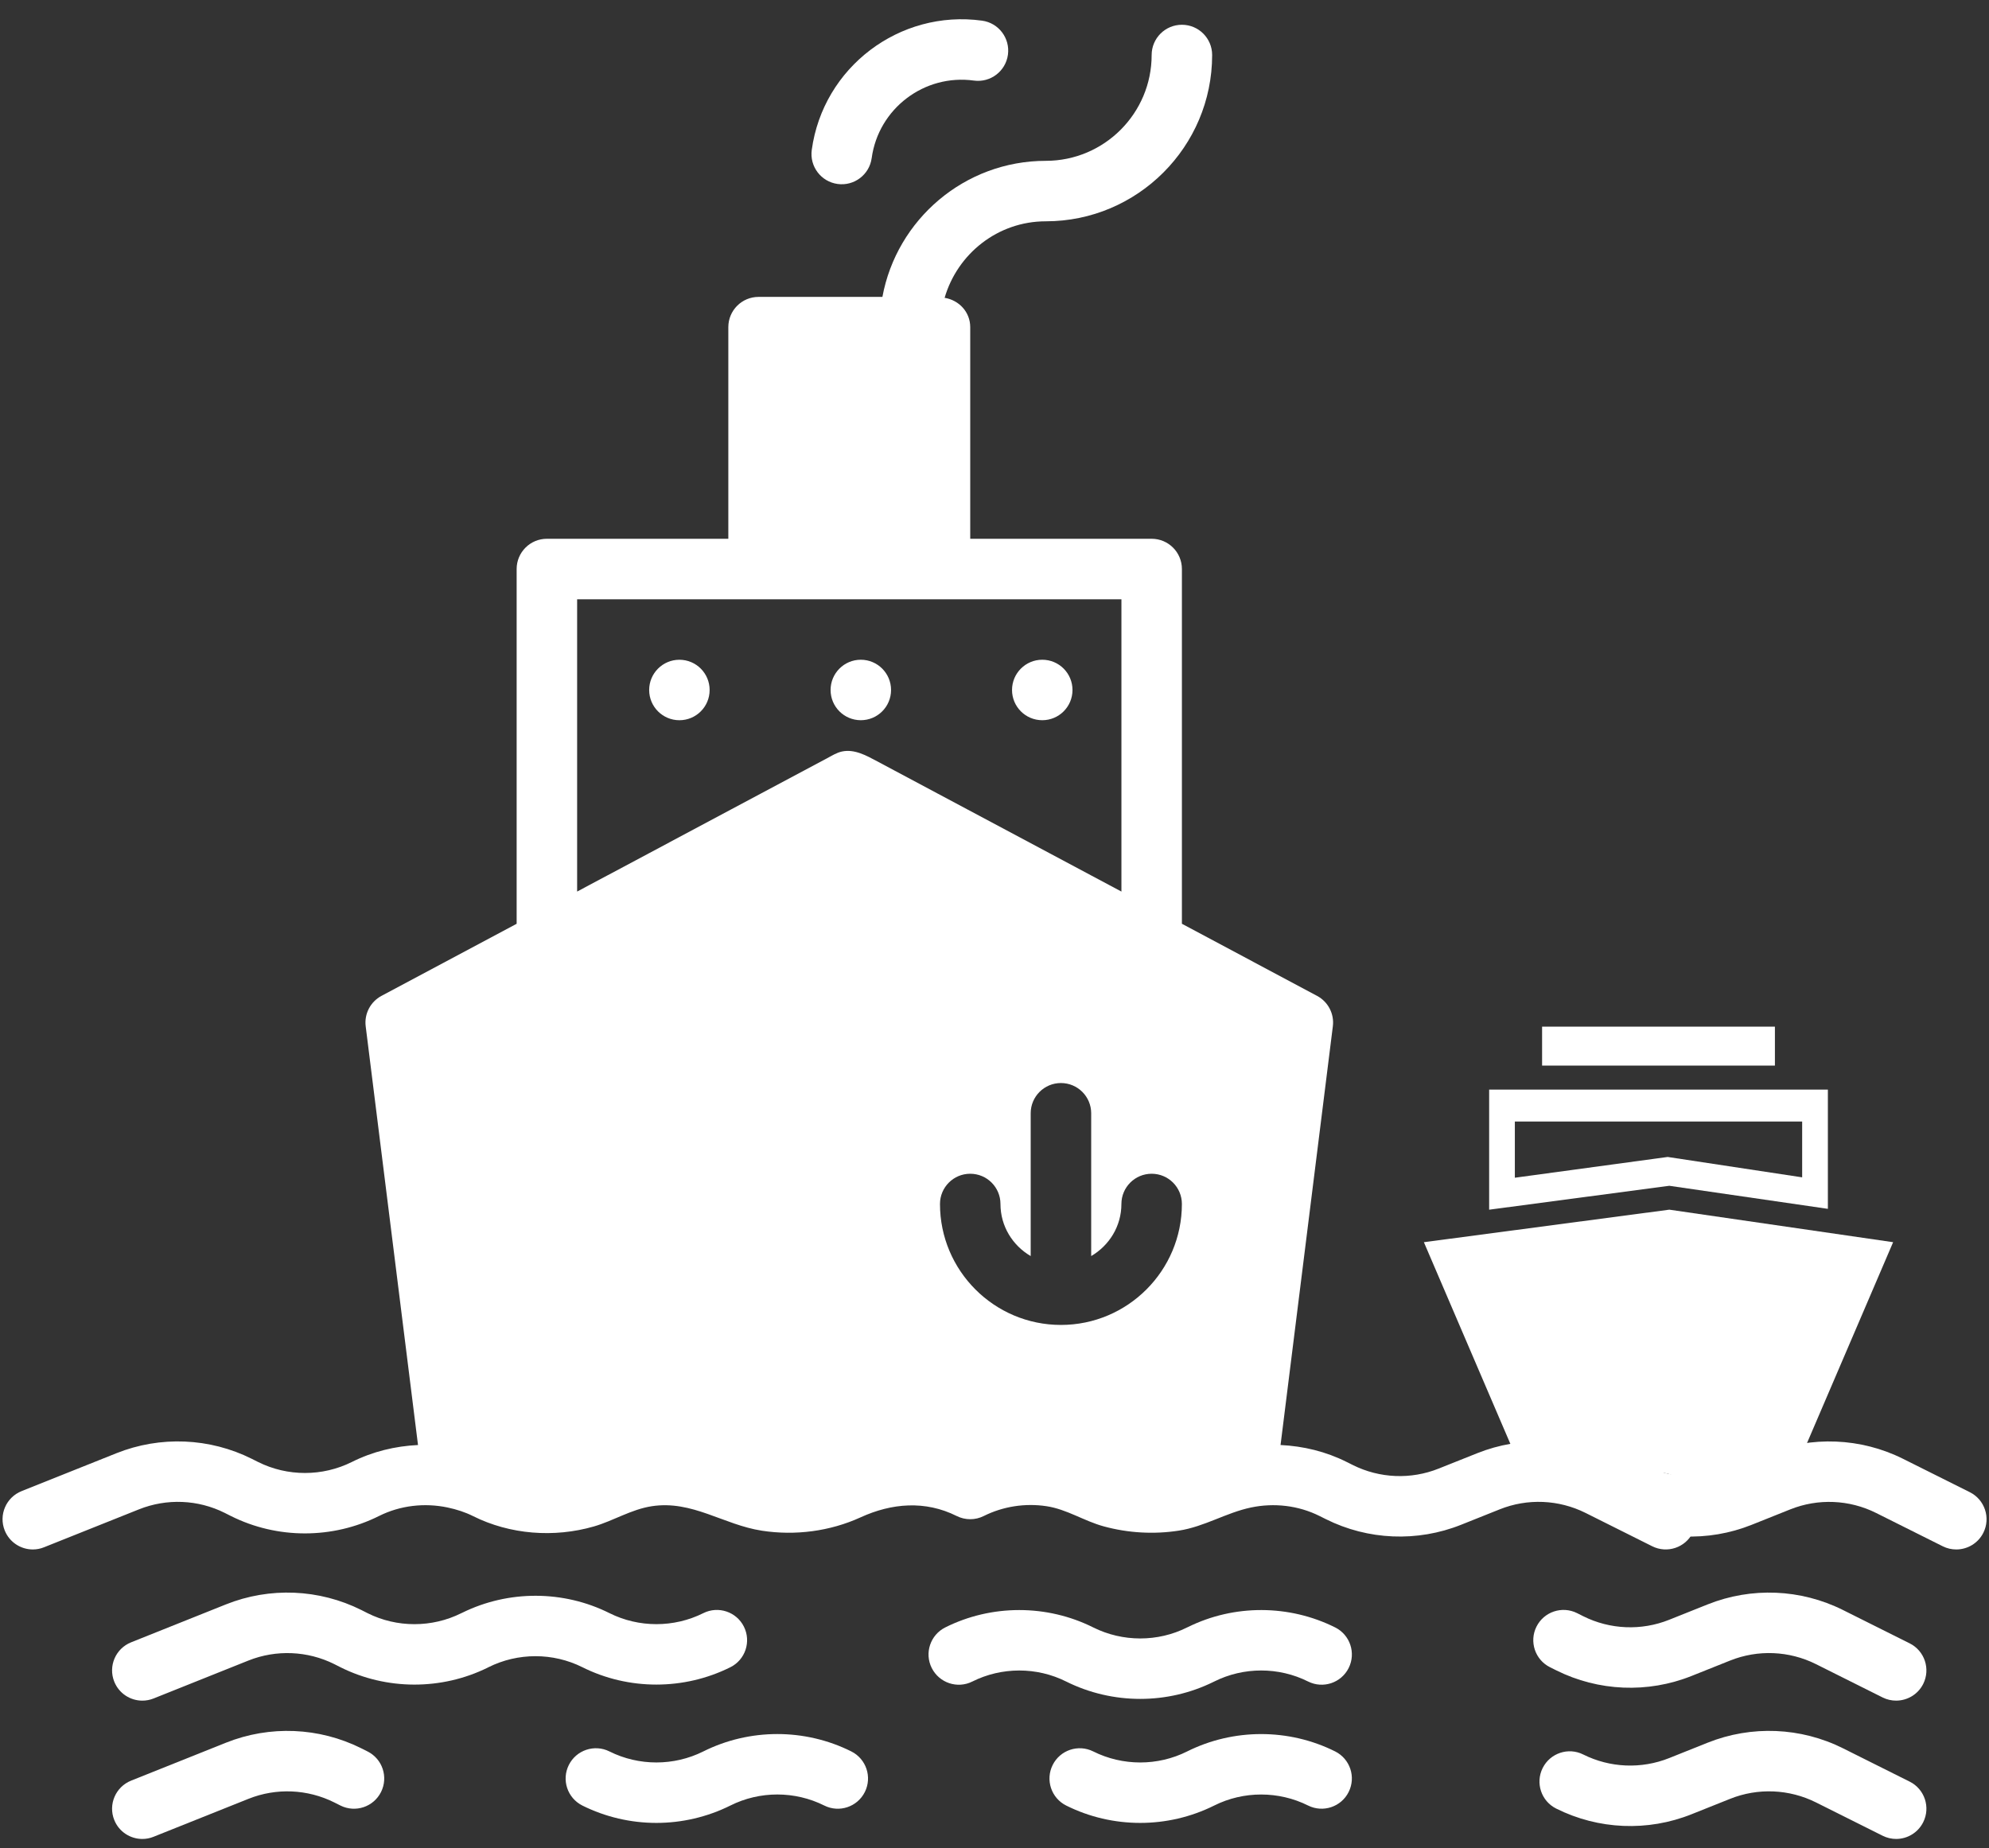 <svg width="113" height="105" viewBox="0 0 113 105" fill="none" xmlns="http://www.w3.org/2000/svg">
<rect x="0" y="0" width="113" height="105" fill="#333333" stroke="none"/>
<path fill-rule="evenodd" clip-rule="evenodd" d="M88.059 94.728L88.41 94.903C90.81 96.102 93.613 96.219 96.104 95.224L98.29 94.35C99.87 93.718 101.646 93.791 103.17 94.553L106.956 96.446C107.204 96.57 107.465 96.626 107.723 96.626C108.353 96.626 108.96 96.279 109.262 95.678C109.687 94.829 109.343 93.797 108.494 93.372L104.706 91.479C102.302 90.278 99.501 90.165 97.013 91.16L94.828 92.033C93.249 92.665 91.468 92.591 89.947 91.83L89.597 91.654C88.746 91.23 87.717 91.574 87.291 92.422C86.867 93.271 87.21 94.303 88.059 94.728Z" fill="white"/>
<path fill-rule="evenodd" clip-rule="evenodd" d="M91.476 86.139L91.827 86.314C94.227 87.513 97.03 87.63 99.521 86.635L101.707 85.761C103.287 85.129 105.063 85.202 106.587 85.964L110.373 87.857C110.621 87.981 110.882 88.037 111.14 88.037C111.77 88.037 112.377 87.69 112.679 87.089C113.104 86.241 112.76 85.208 111.911 84.783L108.123 82.89C105.719 81.689 102.917 81.577 100.43 82.571L98.245 83.444C96.666 84.076 94.885 84.002 93.364 83.241L93.014 83.066C92.163 82.641 91.134 82.985 90.708 83.834C90.284 84.682 90.627 85.714 91.476 86.139Z" fill="white"/>
<path fill-rule="evenodd" clip-rule="evenodd" d="M75.854 92.467C73.238 91.16 70.115 91.149 67.495 92.444C67.478 92.452 67.461 92.46 67.444 92.467C65.777 93.304 63.781 93.302 62.109 92.467C59.478 91.151 56.332 91.151 53.702 92.467C52.853 92.893 52.509 93.926 52.934 94.772C53.36 95.621 54.392 95.966 55.239 95.542C56.911 94.705 58.904 94.705 60.573 95.542C61.889 96.198 63.334 96.528 64.779 96.528C66.205 96.528 67.63 96.207 68.935 95.564C68.95 95.555 68.967 95.547 68.984 95.54C70.656 94.705 72.647 94.705 74.317 95.54C75.166 95.965 76.197 95.621 76.622 94.772C77.046 93.923 76.703 92.891 75.854 92.467Z" fill="white"/>
<path fill-rule="evenodd" clip-rule="evenodd" d="M41.497 94.727C42.345 94.303 42.687 93.272 42.263 92.423C41.84 91.575 40.806 91.231 39.958 91.655C38.286 92.49 36.295 92.49 34.623 91.654C32.011 90.348 28.887 90.34 26.264 91.632C26.246 91.64 26.23 91.647 26.214 91.655C24.544 92.49 22.55 92.492 20.883 91.657L20.53 91.478C18.126 90.278 15.323 90.164 12.835 91.159L7.449 93.313C6.568 93.665 6.138 94.665 6.49 95.546C6.758 96.218 7.404 96.627 8.086 96.627C8.299 96.627 8.516 96.588 8.723 96.505L14.113 94.349C15.69 93.72 17.469 93.793 18.989 94.55L19.342 94.729C21.959 96.036 25.08 96.045 27.704 94.753C27.719 94.744 27.736 94.735 27.753 94.727C29.423 93.894 31.414 93.892 33.085 94.727C35.719 96.045 38.861 96.043 41.497 94.727Z" fill="white"/>
<path fill-rule="evenodd" clip-rule="evenodd" d="M32.788 34.05H63.711V50.657C63.128 50.346 62.547 50.037 61.965 49.726C60.612 49.005 59.258 48.283 57.904 47.559C56.363 46.737 54.82 45.916 53.278 45.093C52.13 44.479 50.982 43.868 49.833 43.255C49.229 42.933 48.55 42.549 47.84 42.698C47.53 42.763 47.253 42.942 46.977 43.089C46.547 43.318 46.119 43.547 45.69 43.775C44.315 44.509 42.941 45.242 41.565 45.974C40.007 46.807 38.447 47.639 36.889 48.47C35.752 49.076 34.612 49.685 33.473 50.291C33.247 50.413 33.017 50.535 32.788 50.657L32.788 34.05ZM55.12 66.69C56.071 66.69 56.839 67.46 56.839 68.408C56.839 69.674 57.534 70.77 58.556 71.367V63.254C58.556 62.306 59.324 61.536 60.274 61.536C61.225 61.536 61.993 62.306 61.993 63.254V71.367C63.014 70.77 63.71 69.674 63.71 68.408C63.71 67.46 64.478 66.69 65.428 66.69C66.379 66.69 67.146 67.46 67.146 68.408C67.146 72.198 64.064 75.28 60.274 75.28C56.484 75.28 53.403 72.198 53.403 68.408C53.403 67.46 54.171 66.69 55.12 66.69ZM83.012 86.633L85.199 85.759C86.778 85.125 88.556 85.201 90.079 85.961L93.866 87.855C94.716 88.279 95.744 87.936 96.171 87.087C96.596 86.238 96.25 85.206 95.401 84.781L91.615 82.888C89.212 81.688 86.408 81.576 83.923 82.569L81.737 83.441C80.156 84.075 78.377 84 76.855 83.239L76.504 83.064C75.328 82.474 74.044 82.164 72.751 82.103L75.722 58.313C75.812 57.607 75.454 56.919 74.827 56.584L67.147 52.487V32.33C67.147 31.382 66.379 30.612 65.428 30.612H55.121V18.587C55.121 17.731 54.485 17.053 53.666 16.922C54.395 14.419 56.683 12.574 59.416 12.574C64.625 12.574 68.865 8.336 68.865 3.126C68.865 2.177 68.097 1.407 67.147 1.407C66.196 1.407 65.428 2.177 65.428 3.126C65.428 6.441 62.732 9.138 59.416 9.138C54.795 9.138 50.941 12.478 50.132 16.869H43.096C42.146 16.869 41.378 17.639 41.378 18.587V30.612H31.07C30.12 30.612 29.352 31.382 29.352 32.33V52.487L21.672 56.584C21.045 56.919 20.687 57.607 20.776 58.313L23.748 82.103C22.455 82.164 21.171 82.474 19.993 83.065C18.323 83.9 16.332 83.902 14.659 83.065L14.307 82.888C11.907 81.688 9.101 81.576 6.614 82.569L1.226 84.723C0.345 85.076 -0.085 86.075 0.268 86.957C0.537 87.628 1.183 88.037 1.864 88.037C2.077 88.037 2.293 87.998 2.501 87.913L7.888 85.761C9.469 85.127 11.249 85.199 12.77 85.961L13.123 86.139C15.753 87.455 18.897 87.453 21.531 86.137C22.74 85.532 24.118 85.38 25.422 85.651C25.943 85.761 26.43 85.92 26.865 86.137C28.972 87.194 31.476 87.382 33.737 86.731C34.863 86.405 35.856 85.761 37.03 85.58C39.332 85.228 41.1 86.637 43.29 86.972C45.178 87.261 47.152 87.008 48.893 86.212C50.662 85.403 52.564 85.242 54.353 86.137C54.837 86.379 55.407 86.379 55.889 86.137C56.986 85.589 58.241 85.396 59.453 85.579C60.609 85.752 61.581 86.419 62.709 86.726C64.094 87.104 65.558 87.187 66.975 86.967C68.437 86.74 69.655 85.95 71.076 85.652C72.38 85.38 73.758 85.532 74.968 86.137L75.319 86.312C77.717 87.512 80.522 87.628 83.012 86.633Z" fill="white"/>
<path fill-rule="evenodd" clip-rule="evenodd" d="M108.494 101.229L104.708 99.336C102.308 98.136 99.505 98.021 97.014 99.017L94.831 99.89C93.249 100.522 91.47 100.448 89.948 99.687C89.101 99.261 88.068 99.607 87.643 100.455C87.219 101.304 87.561 102.336 88.412 102.76C90.811 103.959 93.616 104.078 96.105 103.08L98.29 102.207C99.869 101.573 101.649 101.649 103.171 102.41L106.957 104.303C107.205 104.427 107.466 104.485 107.725 104.485C108.356 104.485 108.96 104.136 109.262 103.535C109.687 102.687 109.344 101.654 108.495 101.229" fill="white"/>
<path fill-rule="evenodd" clip-rule="evenodd" d="M75.853 99.512C73.219 98.197 70.076 98.198 67.443 99.514C65.776 100.349 63.78 100.349 62.108 99.512C61.261 99.09 60.229 99.433 59.805 100.282C59.381 101.131 59.724 102.163 60.573 102.587C61.889 103.245 63.331 103.574 64.777 103.574C66.221 103.574 67.664 103.244 68.984 102.586C70.652 101.751 72.646 101.753 74.316 102.586C75.165 103.01 76.199 102.665 76.621 101.816C77.046 100.968 76.702 99.937 75.853 99.512Z" fill="white"/>
<path fill-rule="evenodd" clip-rule="evenodd" d="M48.364 99.512C45.732 98.196 42.588 98.196 39.955 99.514C38.288 100.347 36.294 100.349 34.622 99.512C33.775 99.089 32.742 99.433 32.317 100.282C31.892 101.13 32.236 102.161 33.085 102.587C34.401 103.243 35.845 103.574 37.288 103.574C38.733 103.574 40.176 103.243 41.496 102.586C43.164 101.75 45.156 101.75 46.83 102.587C47.678 103.011 48.707 102.668 49.134 101.818C49.558 100.969 49.213 99.936 48.364 99.512Z" fill="white"/>
<path fill-rule="evenodd" clip-rule="evenodd" d="M20.879 99.513L20.529 99.337C18.129 98.137 15.324 98.022 12.835 99.018L7.449 101.172C6.568 101.525 6.138 102.525 6.49 103.405C6.758 104.078 7.404 104.486 8.086 104.486C8.299 104.486 8.515 104.447 8.723 104.362L14.111 102.208C15.69 101.574 17.47 101.65 18.992 102.411L19.342 102.587C20.193 103.011 21.222 102.667 21.647 101.819C22.072 100.969 21.729 99.937 20.879 99.513Z" fill="white"/>
<path fill-rule="evenodd" clip-rule="evenodd" d="M38.599 37.486C37.649 37.486 36.881 38.256 36.881 39.205C36.881 40.153 37.649 40.922 38.599 40.922C39.548 40.922 40.316 40.153 40.316 39.205C40.316 38.256 39.548 37.486 38.599 37.486Z" fill="white"/>
<path fill-rule="evenodd" clip-rule="evenodd" d="M59.214 40.921C60.164 40.921 60.931 40.152 60.931 39.204C60.931 38.255 60.164 37.485 59.214 37.485C58.264 37.485 57.496 38.255 57.496 39.204C57.496 40.152 58.264 40.921 59.214 40.921Z" fill="white"/>
<path fill-rule="evenodd" clip-rule="evenodd" d="M50.623 39.204C50.623 38.255 49.855 37.485 48.905 37.485C47.955 37.485 47.188 38.255 47.188 39.204C47.188 40.152 47.955 40.921 48.905 40.921C49.855 40.921 50.623 40.152 50.623 39.204Z" fill="white"/>
<path fill-rule="evenodd" clip-rule="evenodd" d="M47.587 10.453C48.528 10.582 49.394 9.924 49.522 8.985C49.908 6.169 52.513 4.192 55.328 4.578C56.269 4.707 57.134 4.049 57.263 3.11C57.392 2.17 56.736 1.303 55.795 1.174C51.102 0.531 46.761 3.826 46.118 8.518C45.989 9.458 46.646 10.324 47.587 10.453Z" fill="white"/>
<path d="M103.846 68.684V61.909H84.602V68.732L94.838 67.374L103.846 68.684ZM86.062 66.916V63.723H102.385V66.894L94.745 65.736L86.062 66.916Z" fill="white"/>
<path d="M86.911 83.666C88.74 83.666 88.74 85.708 90.565 85.708C92.393 85.708 92.393 83.666 94.222 83.666C96.049 83.666 96.049 85.708 97.875 85.708C99.705 85.708 99.705 83.666 101.532 83.666C101.674 83.666 101.802 83.682 101.926 83.706L107.553 70.579L94.838 68.731L80.894 70.579L86.523 83.706C86.644 83.682 86.771 83.666 86.912 83.666H86.911Z" fill="white"/>
<path d="M87.61 58.332H100.837V60.545H87.61V58.332Z" fill="white"/>
</svg>
